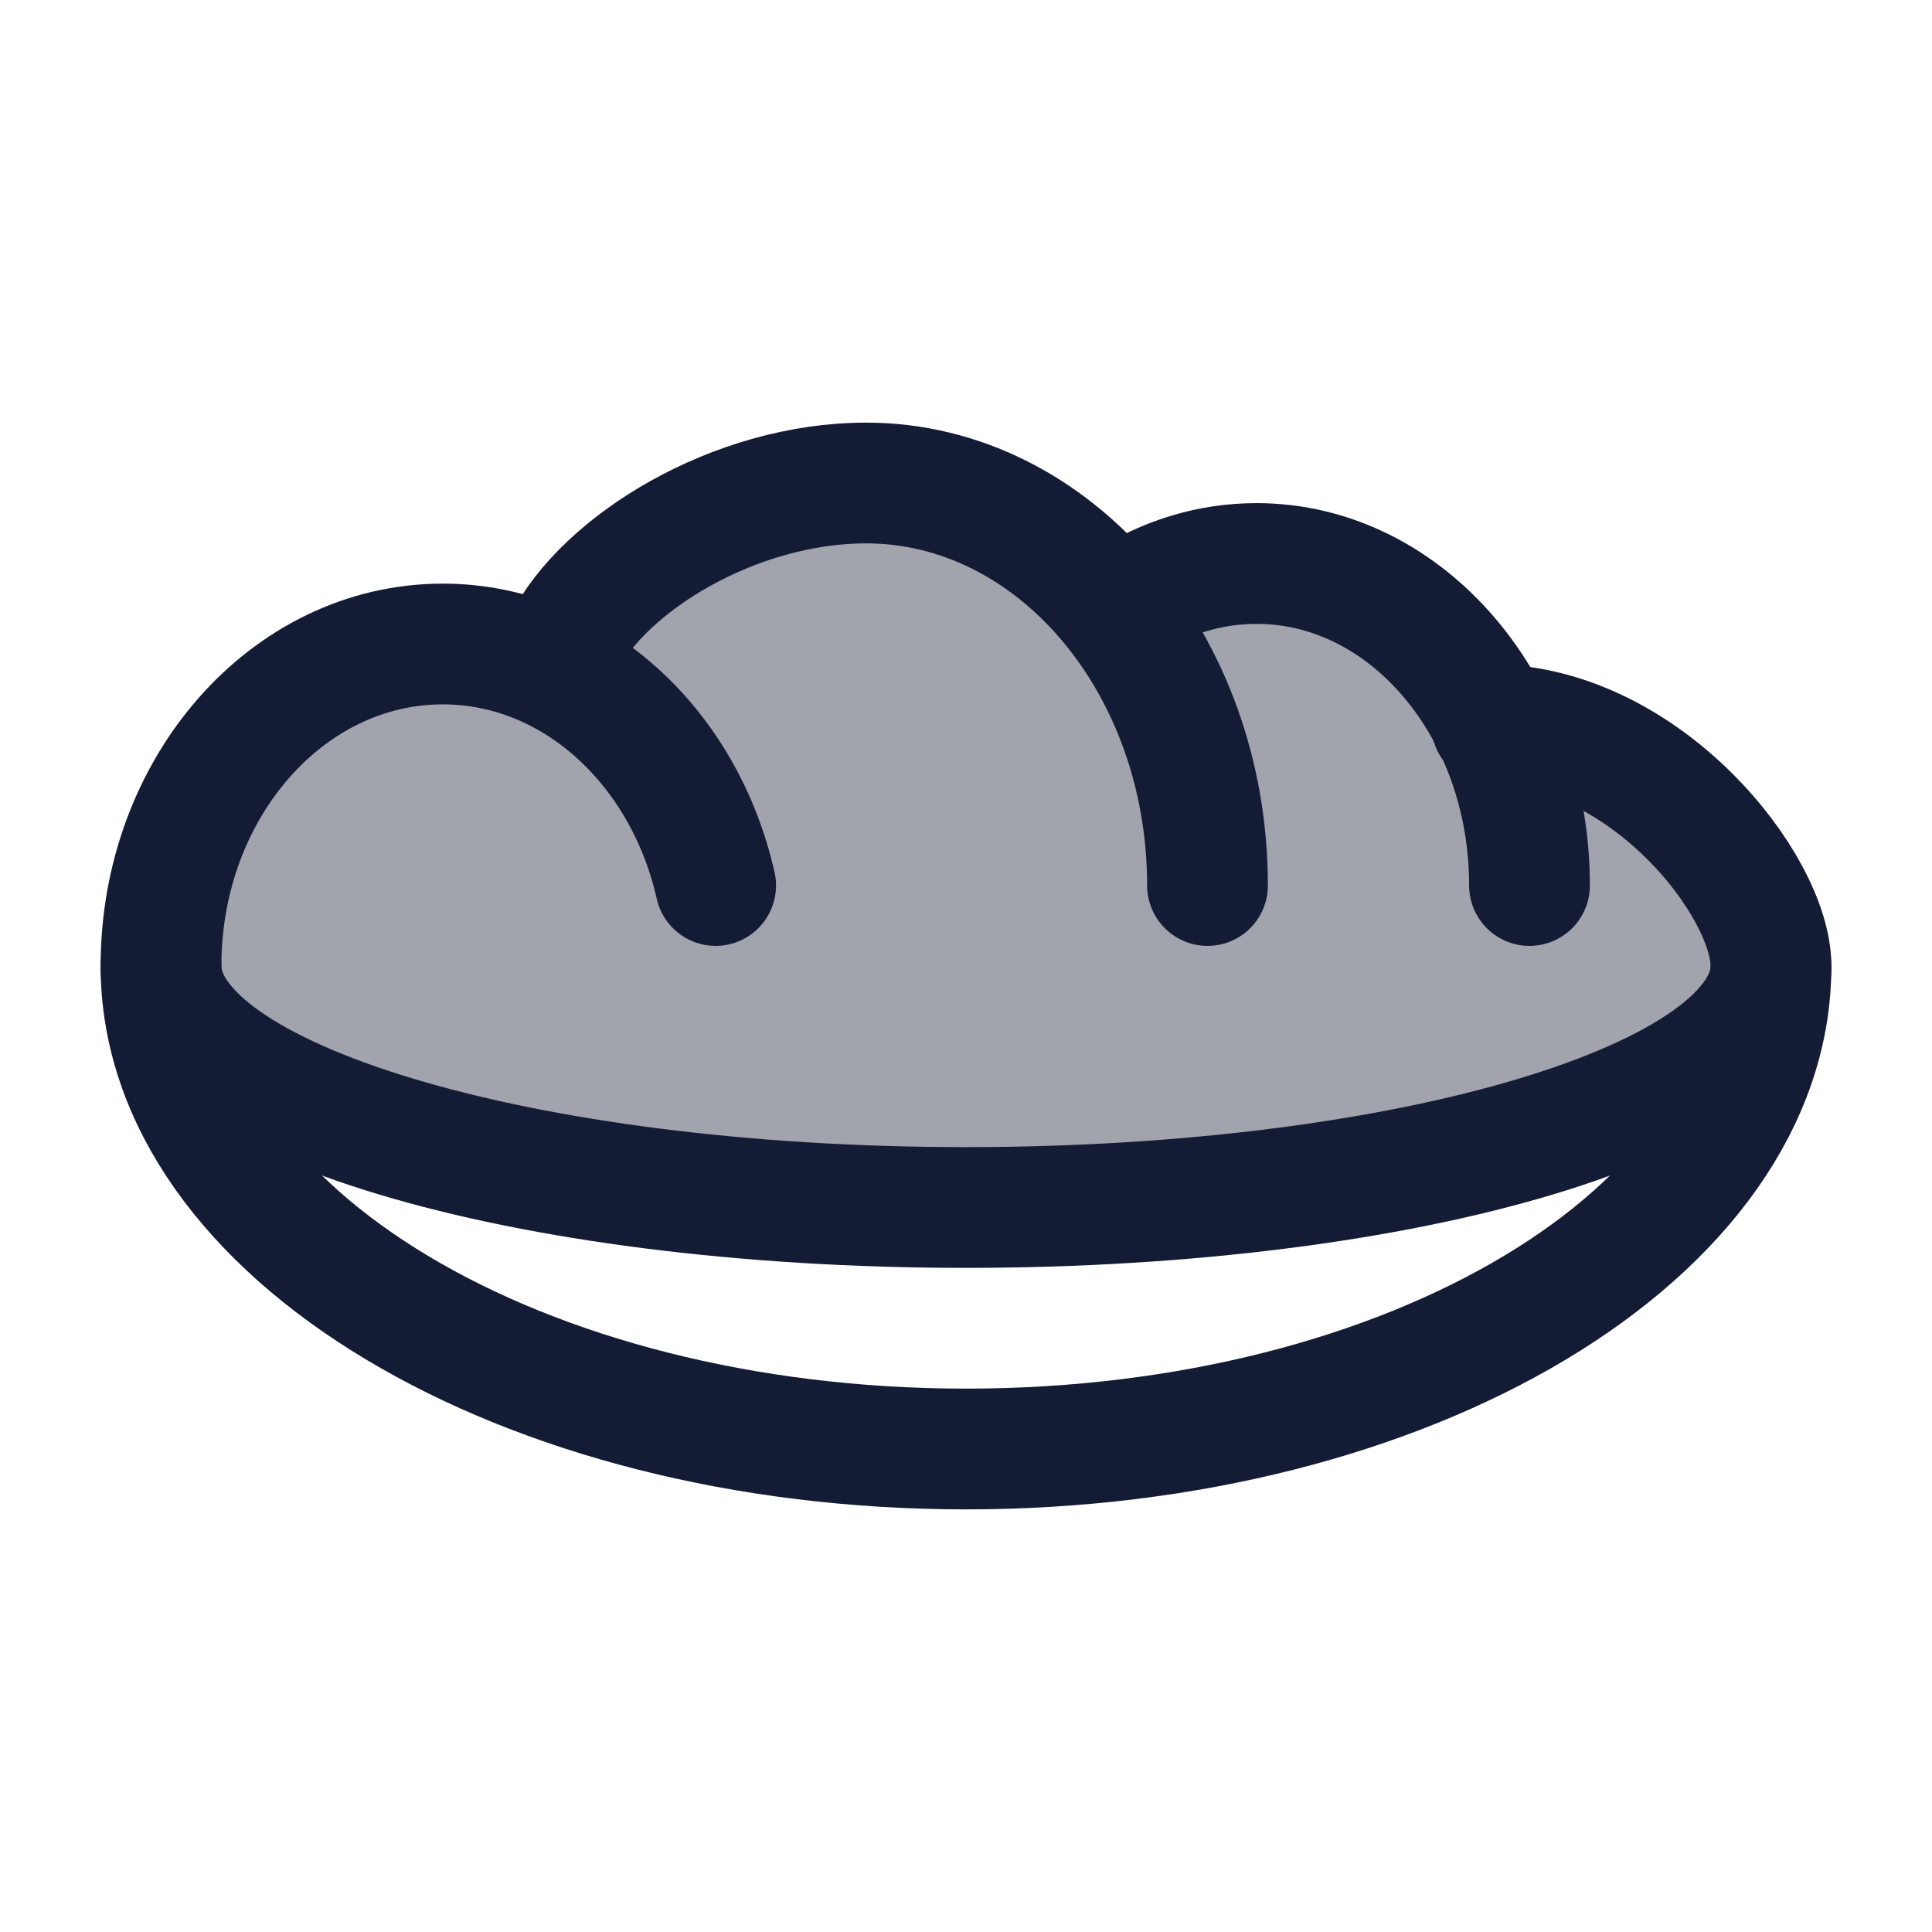 <svg width="24" height="24" viewBox="0 0 24 24" fill="none" xmlns="http://www.w3.org/2000/svg">
<path opacity="0.4" d="M5.5 7.997C3.567 7.997 2 9.788 2 11.997C2 13.654 6.477 14.997 12 14.997C17.523 14.997 22 13.654 22 11.997C22 11.003 20.45 9.019 18.531 8.997C17.357 6.595 15.021 6.996 14 7.497C10.4 4.697 7.627 6.822 6.691 8.235C6.319 8.081 5.918 7.997 5.5 7.997Z" fill="#141B34"/>
<path d="M15 11C15 8.239 13.101 6 10.759 6C9.126 6 7.5 7 7 8" stroke="#141B34" stroke-width="1.5" stroke-linecap="round"/>
<path d="M19 11C19 8.791 17.482 7 15.609 7C15.027 7 14.479 7.173 14 7.478" stroke="#141B34" stroke-width="1.5" stroke-linecap="round"/>
<path d="M22 12C22 15.314 17.523 18 12 18C6.477 18 2 15.314 2 12" stroke="#141B34" stroke-width="1.5" stroke-linecap="round"/>
<path d="M8.89 11C8.501 9.275 7.131 8 5.5 8C3.567 8 2 9.791 2 12C2 13.657 6.477 15 12 15C17.523 15 22 13.657 22 12C22 11.005 20.45 9.022 18.531 9" stroke="#141B34" stroke-width="1.5" stroke-linecap="round"/>
</svg>
